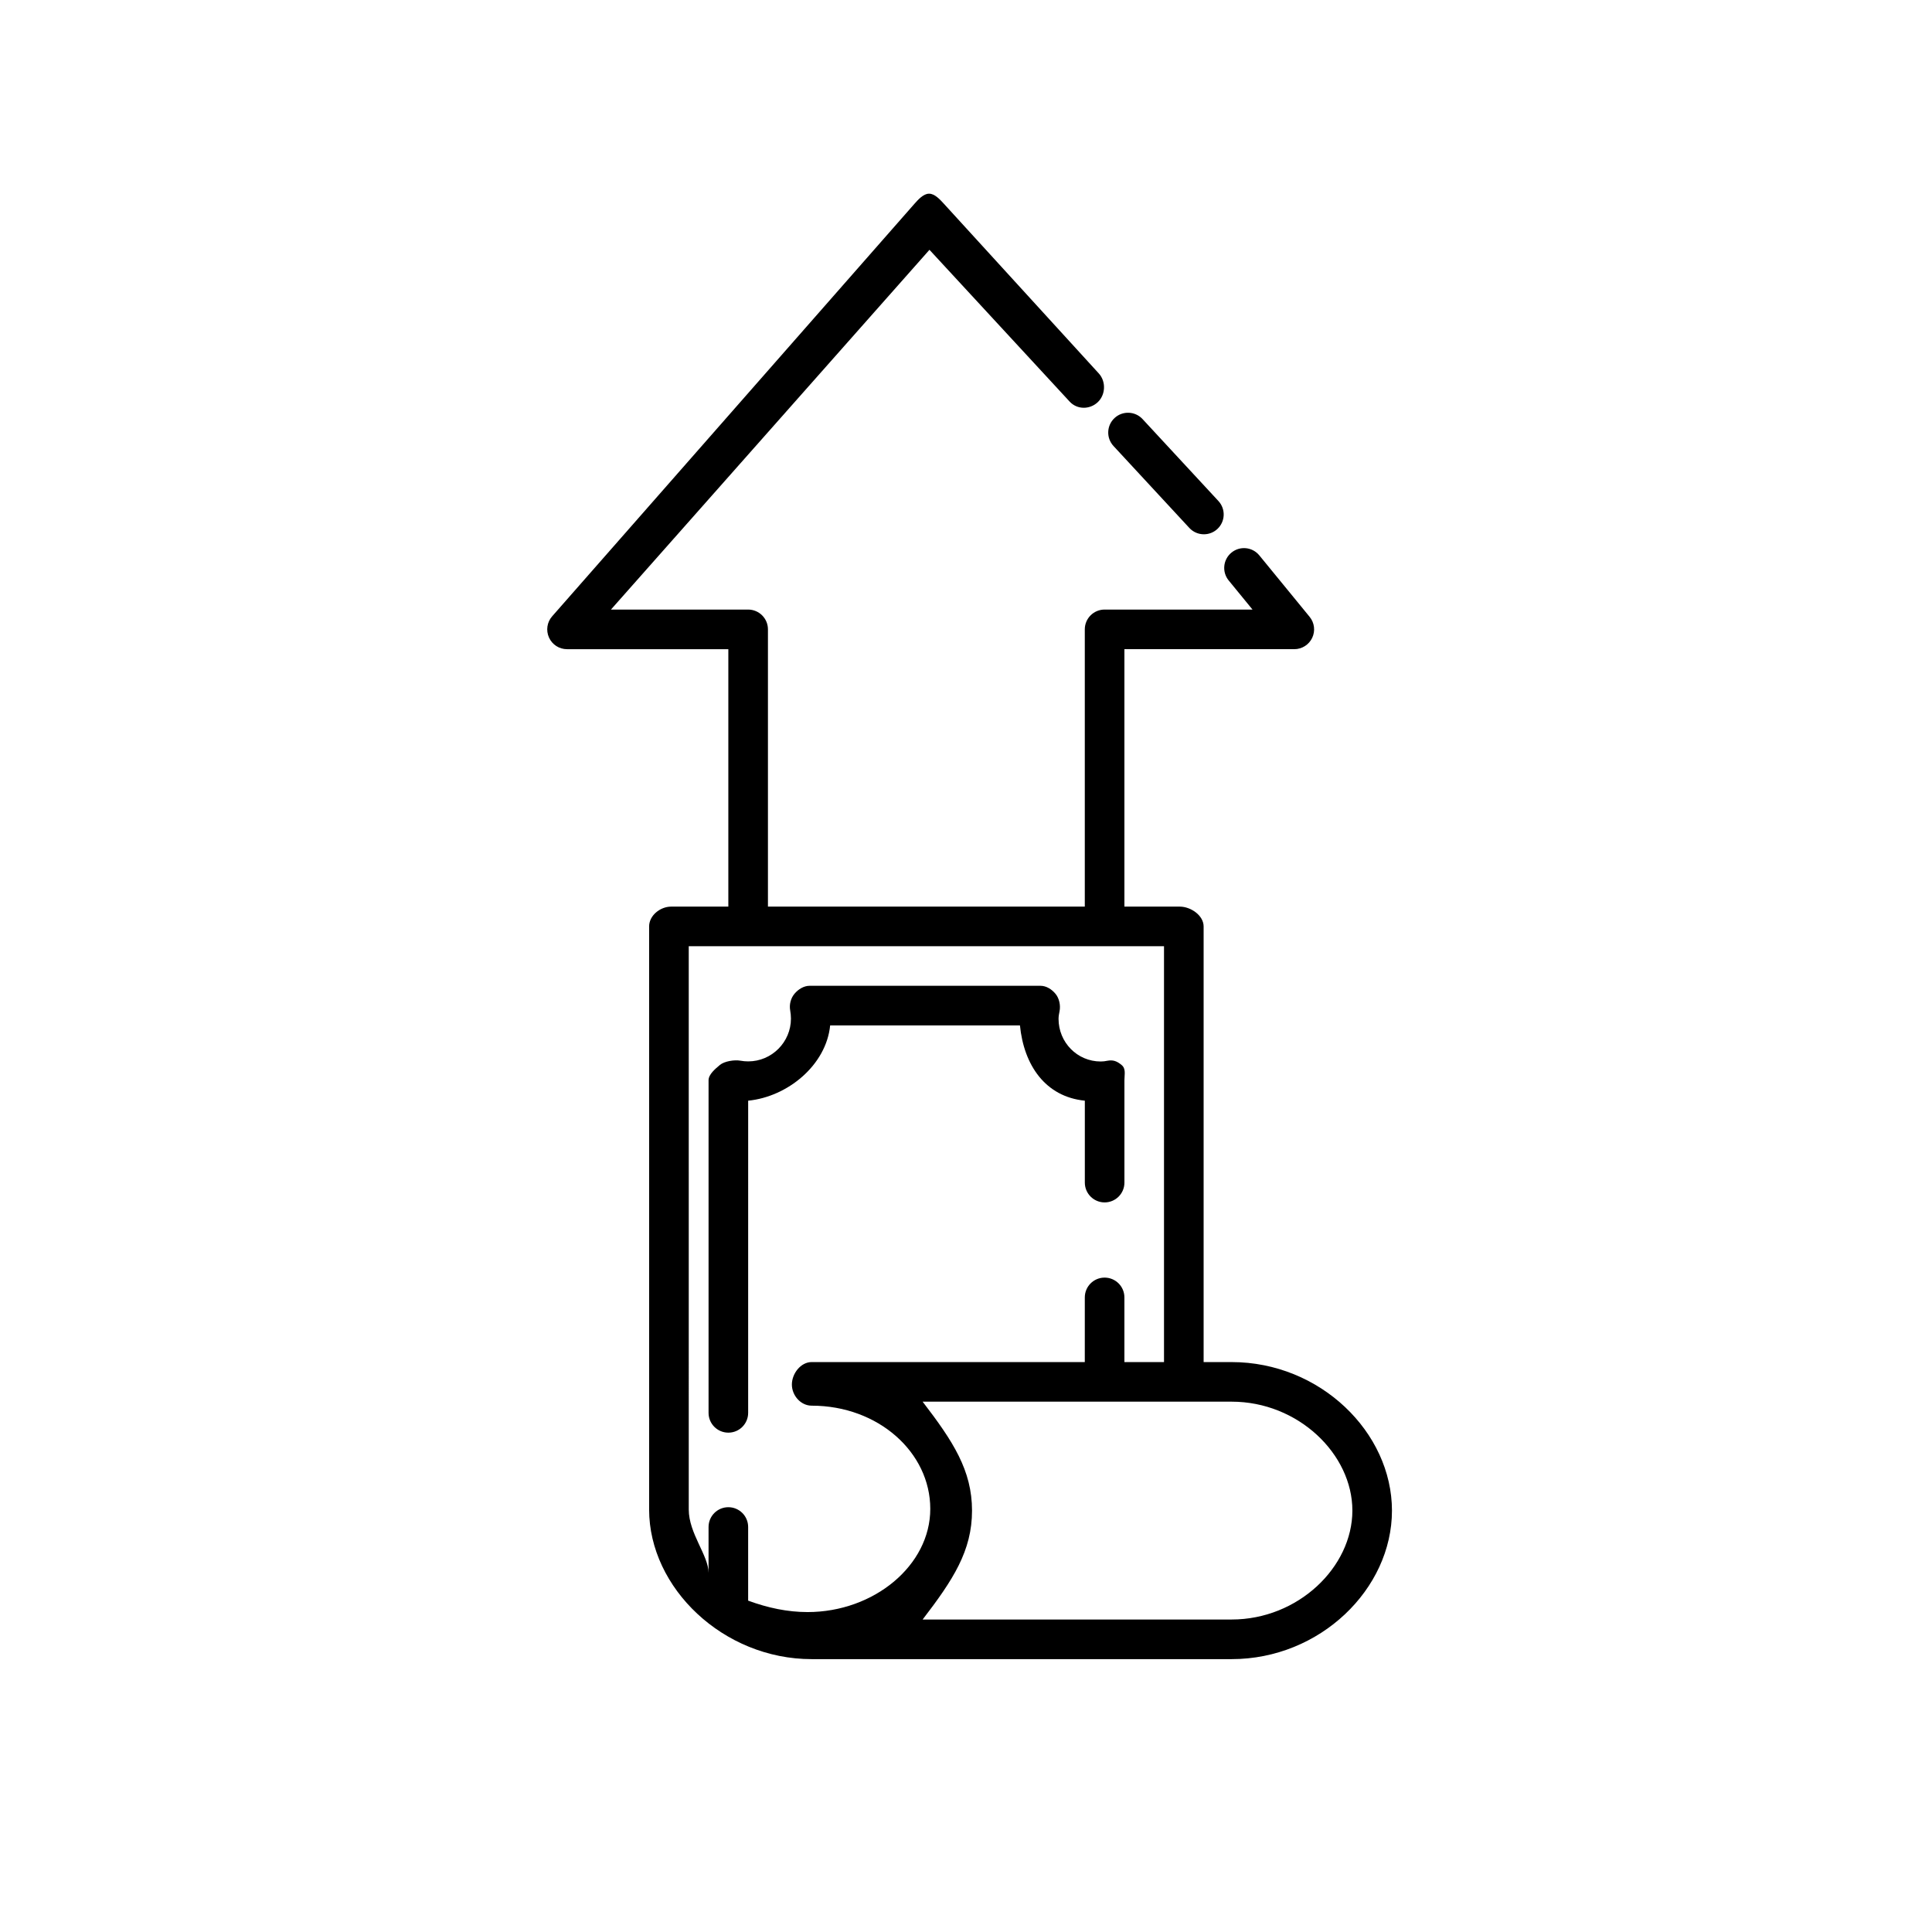 <?xml version="1.0" encoding="UTF-8"?>
<!-- The Best Svg Icon site in the world: iconSvg.co, Visit us! https://iconsvg.co -->
<svg fill="#000000" width="800px" height="800px" version="1.1" viewBox="144 144 512 512" xmlns="http://www.w3.org/2000/svg">
 <g>
  <path d="m459.19 283.91c1.027 1.113 2.441 1.68 3.848 1.68 1.273 0 2.555-0.461 3.57-1.395 2.125-1.969 2.258-5.289 0.285-7.422l-20.105-21.711c-1.961-2.125-5.297-2.25-7.414-0.285-2.125 1.969-2.258 5.289-0.285 7.422z"/>
  <path d="m364 415.74h50.297c1.035 10.496 6.699 18.914 17.195 19.953v21.711c0 2.898 2.348 5.246 5.246 5.246 2.902 0 5.246-2.352 5.246-5.246v-27.133c0-1.562 0.453-3.051-0.762-4.047-1.207-0.996-2.219-1.402-3.758-1.113-0.66 0.125-1.059 0.195-1.758 0.195-6.238 0-11.18-5.074-11.18-11.309 0-0.703 0.141-1.387 0.273-2.047 0.293-1.539-0.078-3.363-1.07-4.57-0.992-1.203-2.438-2.137-4.008-2.137h-61.148c-1.559 0-3.035 0.93-4.031 2.121-0.996 1.195-1.418 2.887-1.133 4.418 0.121 0.676 0.199 1.434 0.199 2.156 0 6.234-5.082 11.34-11.316 11.34-0.707 0-1.395-0.059-2.074-0.184-1.539-0.289-4.234 0.125-5.438 1.129-1.188 1-3.004 2.484-3.004 4.047v88.152c0 2.898 2.348 5.246 5.246 5.246 2.902 0 5.246-2.352 5.246-5.246l0.004-82.73c10.496-1.039 20.688-9.457 21.727-19.953z"/>
  <path d="m470.39 504.96h-7.418v-115.45c0-2.898-3.402-5.246-6.305-5.246l-14.688-0.004v-68.223h45.027c2.031 0 3.871-1.172 4.738-3 0.871-1.836 0.605-4.004-0.684-5.574l-13.328-16.281c-1.832-2.242-5.137-2.578-7.383-0.734-2.242 1.836-2.57 5.144-0.734 7.383l6.312 7.711h-39.199c-2.902 0-5.246 2.352-5.246 5.246v73.473h-83.969v-73.473c0-2.898-2.348-5.246-5.246-5.246h-36.359l84.41-95.34 37.152 40.227c1.969 2.137 5.285 2.156 7.414 0.184 2.129-1.969 2.266-5.516 0.305-7.652l-41.086-45.004c-0.996-1.082-2.391-2.625-3.856-2.625h-0.051c-1.48 0-2.891 1.586-3.871 2.691l-95.984 109.29c-1.371 1.543-1.699 3.746-0.855 5.633s2.711 3.094 4.781 3.094h42.75v68.223h-15.156c-2.898 0-5.836 2.352-5.836 5.25v154.53c0 20.773 19.648 39.645 43.078 39.645h111.29c23.434 0 42.492-18.59 42.492-39.359 0-20.773-19.059-39.363-42.492-39.363zm-112.4 66.254c-5.266 0-10.477-1.102-15.723-3.027v-19.516c0-2.898-2.348-5.246-5.246-5.246-2.902 0-5.246 2.352-5.246 5.246v12.164c0-4.629-5.246-10.453-5.246-16.793l-0.004-149.29h125.95v110.21h-10.496v-17.137c0-2.898-2.348-5.246-5.246-5.246-2.902 0-5.246 2.352-5.246 5.246l-0.004 17.137h-72.379c-2.902 0-5.246 3.055-5.246 5.953 0 2.898 2.348 5.602 5.246 5.602 17.637 0 31.43 12.363 31.43 27.348 0.004 14.98-14.906 27.352-32.547 27.352zm112.4 1.973h-81.883c8.062-10.496 13.09-18.199 13.09-28.863-0.004-10.664-5.031-18.371-13.09-28.867h81.891c17.637 0 31.996 13.883 31.996 28.863-0.008 14.98-14.363 28.867-32.004 28.867z"/>
 </g>
</svg>